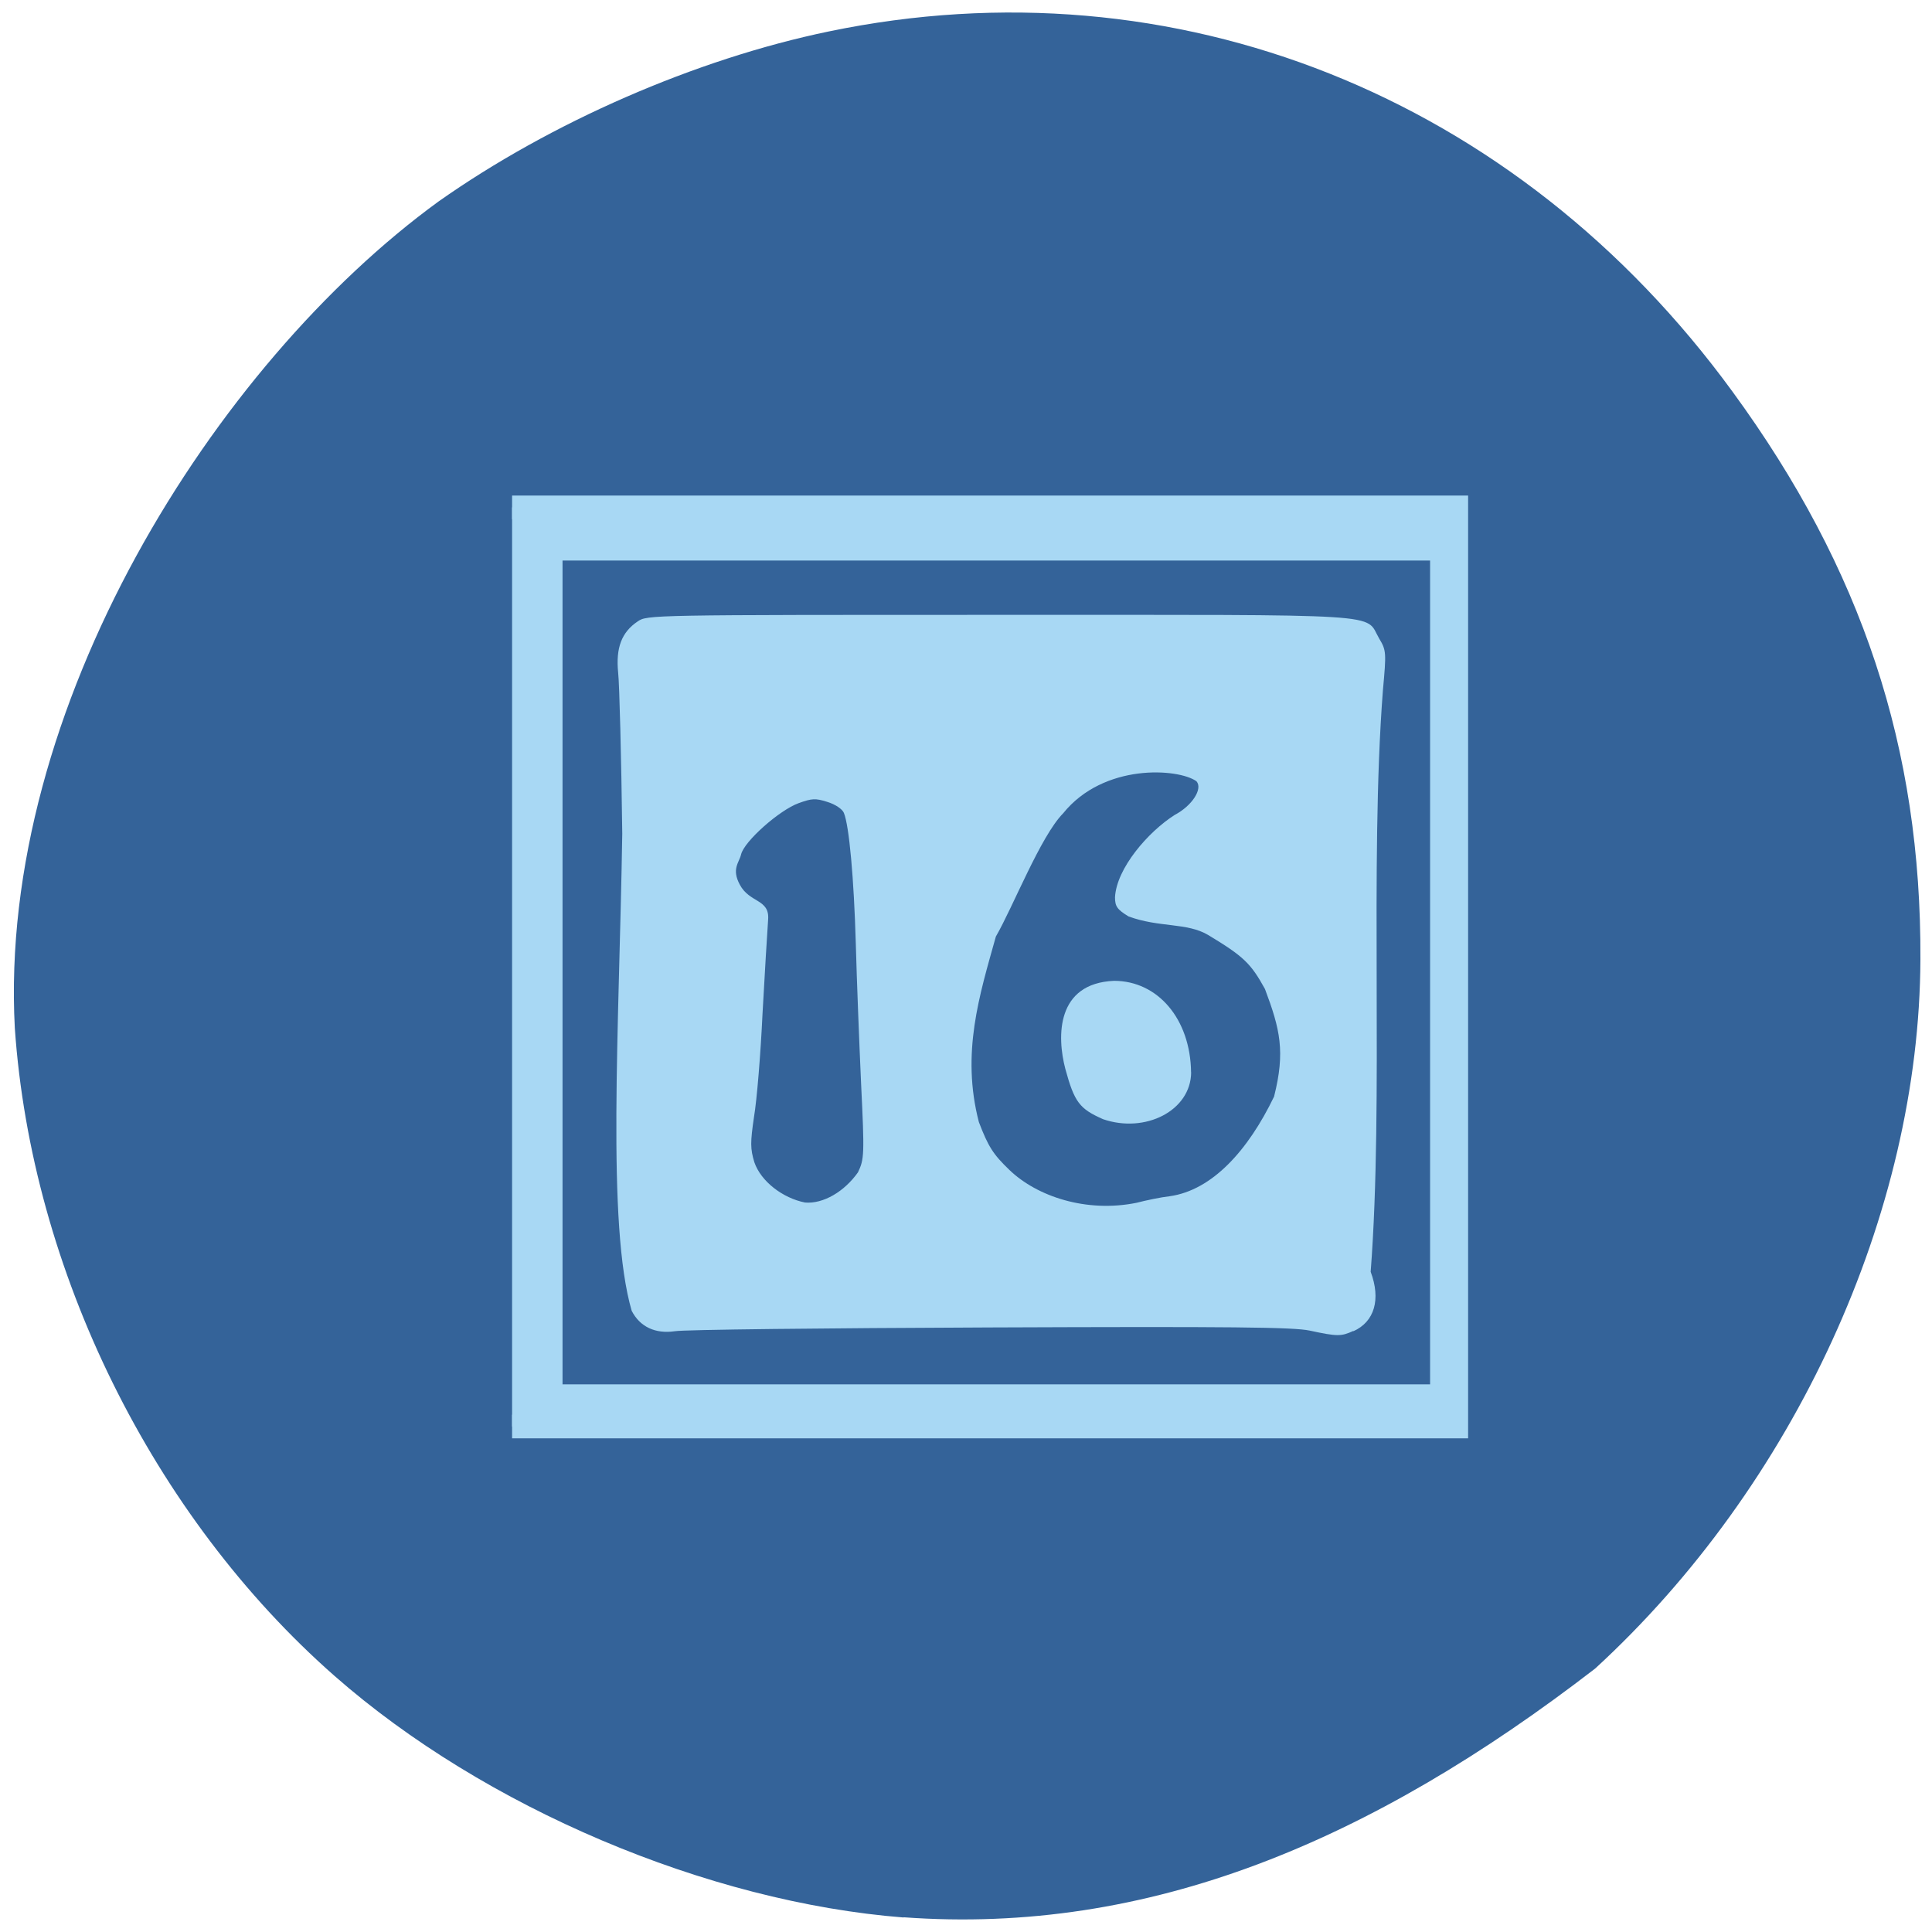 <svg xmlns="http://www.w3.org/2000/svg" viewBox="0 0 24 24"><path d="m 11.227 23.82 c -2.441 -0.191 -5.211 -1.367 -7.07 -3 c -2.262 -1.988 -3.766 -5.04 -3.973 -8.05 c -0.211 -3.969 2.477 -8.238 5.262 -10.266 c 1.395 -0.984 3.195 -1.77 4.848 -2.113 c 4.301 -0.895 8.547 0.797 11.23 4.477 c 1.609 2.203 2.344 4.426 2.332 7.05 c -0.012 3.152 -1.563 6.535 -4.04 8.809 c -2.781 2.145 -5.543 3.313 -8.594 3.09" fill="#346399"/><path d="m 66.9 59.63 h 134.82 v 131.24 h -134.82" transform="matrix(0.087 0 0 0.087 0.541 1.115)" fill="#a8d8f4" stroke="#a8d8f4" stroke-width="3.375"/><path d="m 6.988 12.08 v -5.117 h 10.777 v 10.234 h -10.777 m 9.824 -0.66 c 0.262 -0.117 0.344 -0.395 0.215 -0.738 c 0.164 -2.133 -0.016 -5.05 0.152 -7.223 c 0.043 -0.469 0.043 -0.496 -0.047 -0.645 c -0.184 -0.316 0.191 -0.293 -4.711 -0.293 c -4.344 0 -4.383 0 -4.5 0.082 c -0.199 0.133 -0.273 0.328 -0.242 0.637 c 0.016 0.145 0.039 1.047 0.051 2 c -0.039 2.438 -0.195 4.852 0.117 5.926 c 0.102 0.199 0.293 0.289 0.535 0.254 c 0.102 -0.02 1.863 -0.039 3.91 -0.047 c 3.02 -0.012 3.773 -0.004 3.977 0.039 c 0.344 0.074 0.391 0.074 0.543 0.004 m -4.273 -2 c -0.203 -0.195 -0.262 -0.289 -0.379 -0.594 c -0.223 -0.859 0.008 -1.578 0.211 -2.305 c 0.211 -0.363 0.555 -1.246 0.836 -1.531 c 0.504 -0.625 1.43 -0.559 1.656 -0.398 c 0.082 0.094 -0.055 0.305 -0.27 0.418 c -0.332 0.211 -0.723 0.664 -0.742 1.023 c 0 0.113 0.027 0.152 0.168 0.238 c 0.383 0.141 0.723 0.074 0.988 0.23 c 0.441 0.266 0.531 0.352 0.707 0.672 c 0.188 0.5 0.254 0.777 0.113 1.336 c -0.324 0.672 -0.77 1.164 -1.297 1.238 c -0.109 0.012 -0.293 0.051 -0.414 0.082 c -0.621 0.125 -1.234 -0.078 -1.578 -0.41 m 2.258 -1.211 c -0.008 -0.664 -0.414 -1.137 -0.957 -1.137 c -0.719 0.031 -0.711 0.691 -0.605 1.094 c 0.113 0.414 0.176 0.496 0.469 0.625 c 0.523 0.18 1.09 -0.105 1.094 -0.582 m -4.797 1.617 c -0.277 -0.055 -0.547 -0.262 -0.629 -0.5 c -0.051 -0.168 -0.051 -0.246 -0.004 -0.566 c 0.035 -0.207 0.082 -0.777 0.105 -1.273 c 0.027 -0.492 0.059 -1.023 0.07 -1.176 c 0.02 -0.258 -0.23 -0.203 -0.352 -0.434 c -0.105 -0.195 -0.008 -0.273 0.016 -0.375 c 0.039 -0.164 0.477 -0.551 0.715 -0.637 c 0.164 -0.059 0.207 -0.063 0.355 -0.016 c 0.102 0.031 0.188 0.09 0.207 0.137 c 0.066 0.16 0.125 0.816 0.148 1.621 c 0.012 0.453 0.043 1.238 0.066 1.746 c 0.043 0.883 0.039 0.934 -0.039 1.098 c -0.168 0.238 -0.43 0.395 -0.66 0.375" fill="#346399"/></svg>